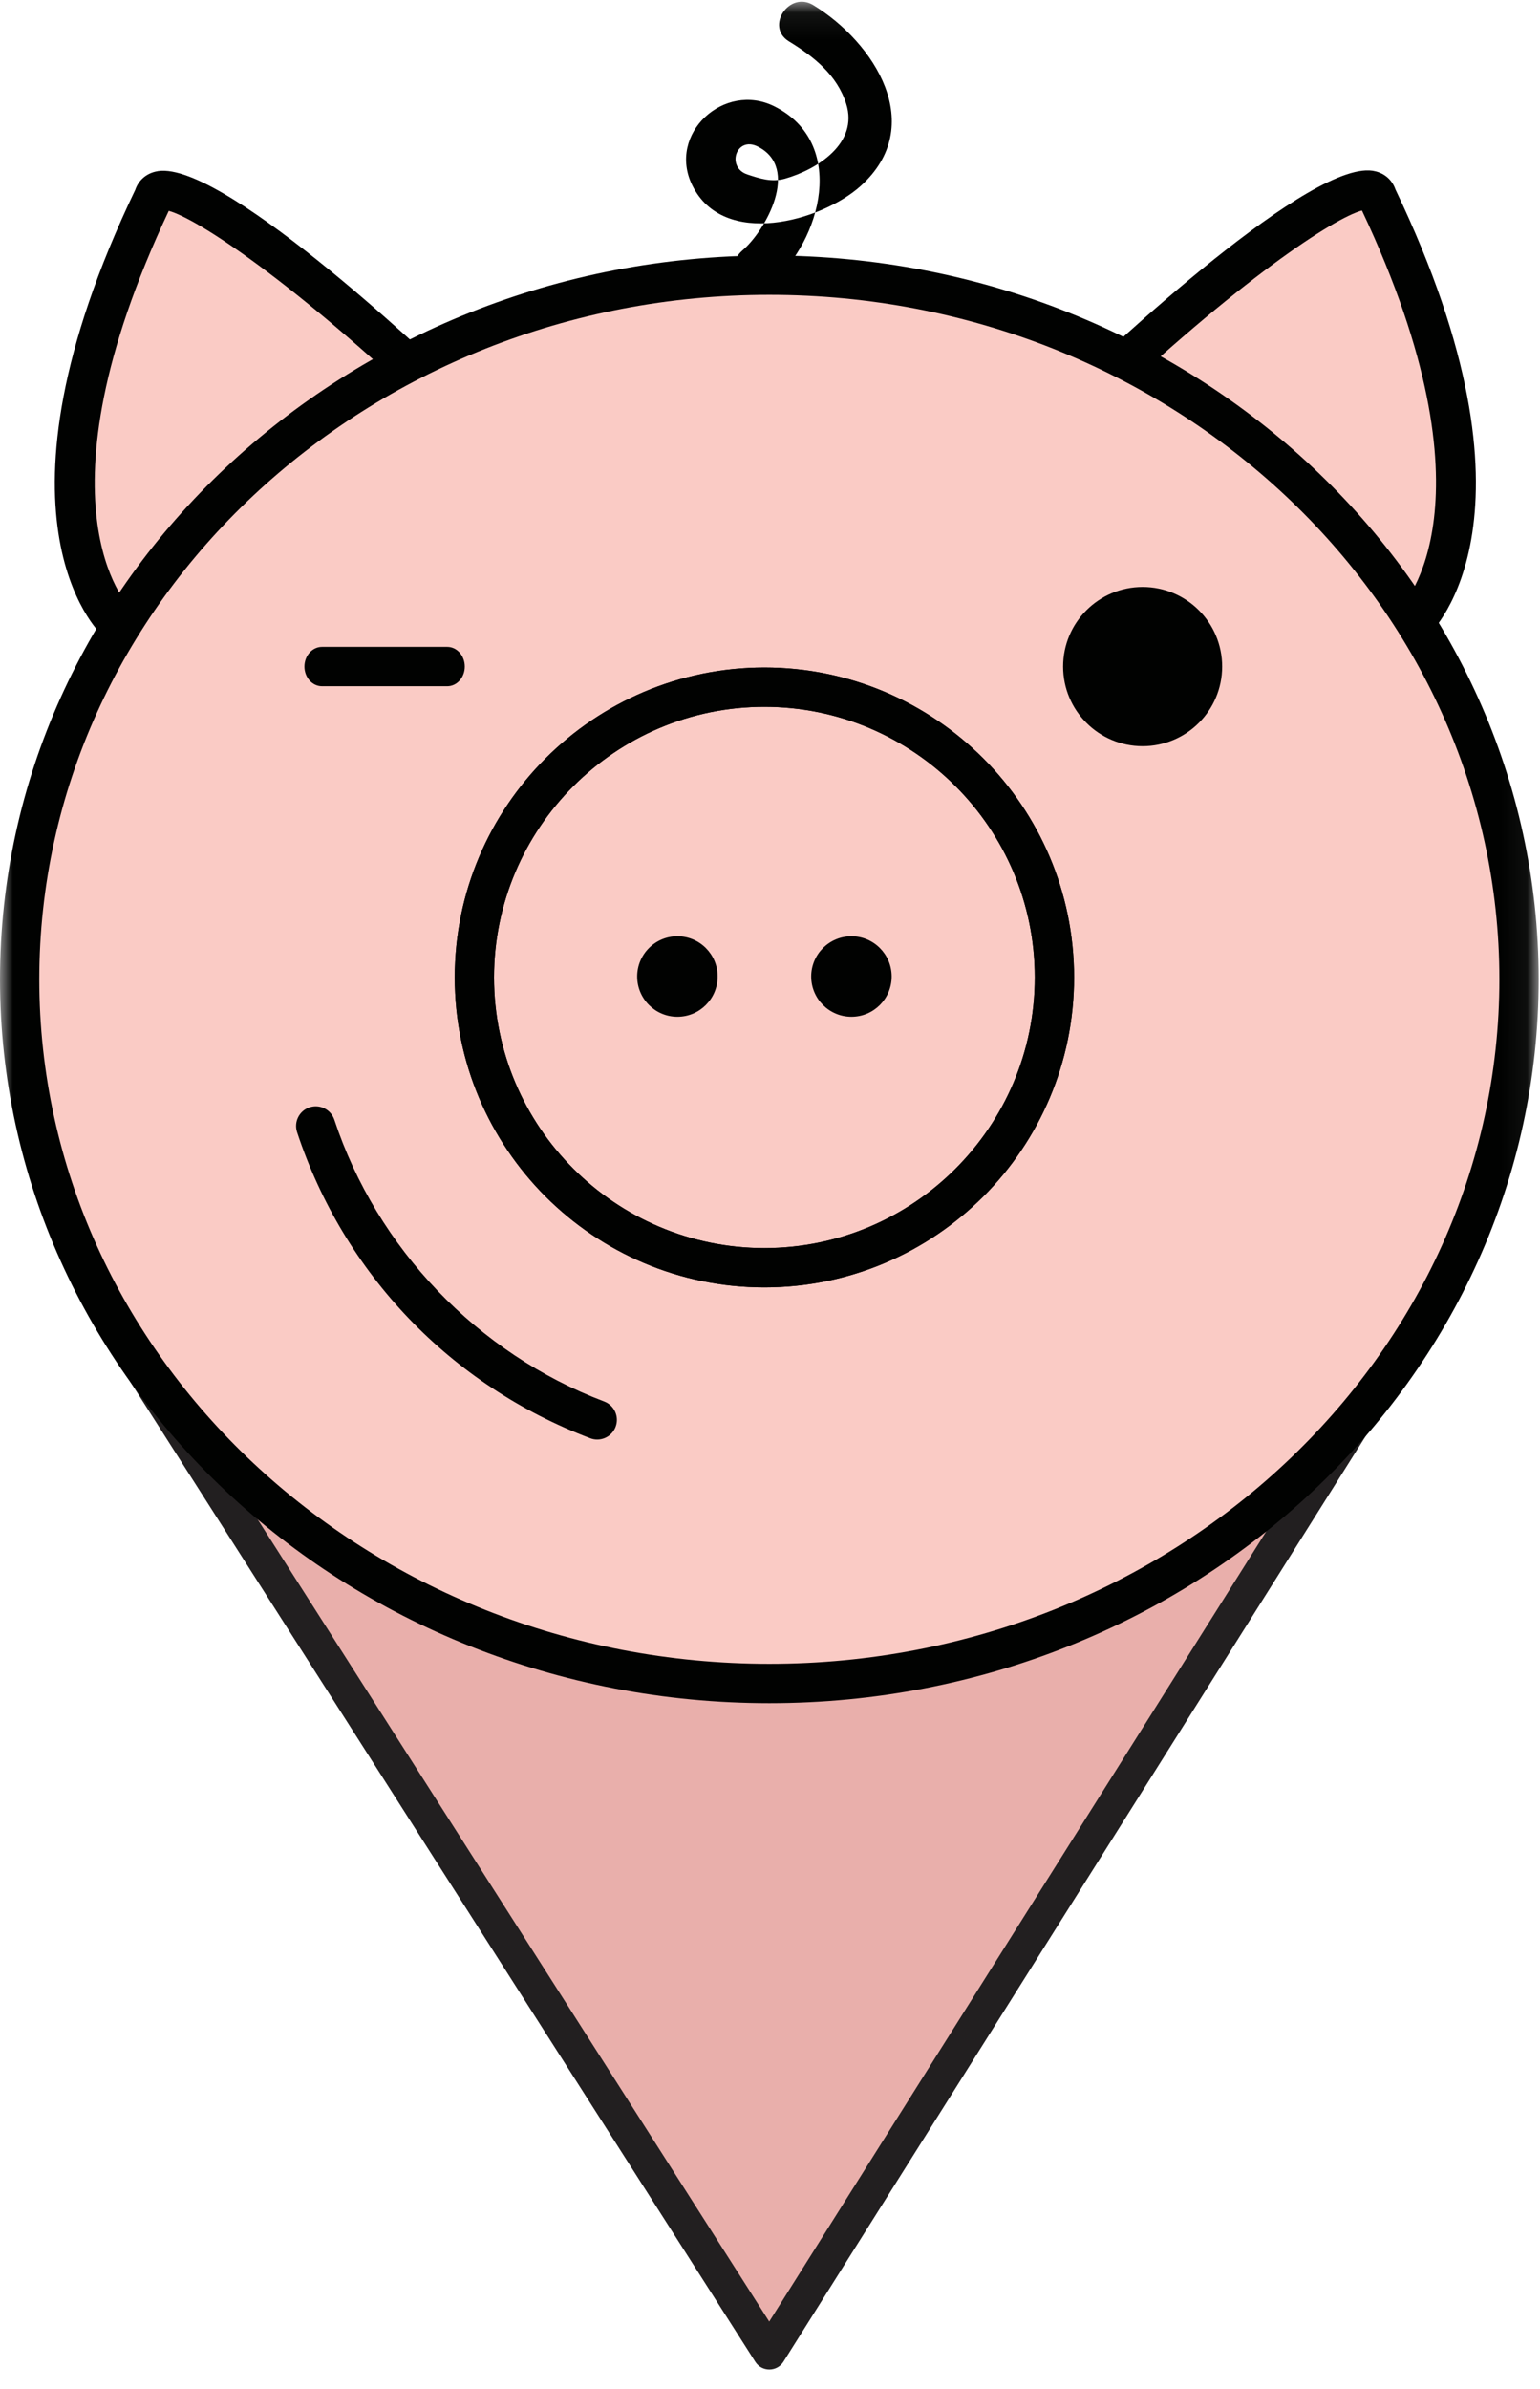 <?xml version="1.0" encoding="UTF-8" standalone="no"?>
<svg width="60px" height="93px" viewBox="0 0 60 93" version="1.1" xmlns="http://www.w3.org/2000/svg" xmlns:xlink="http://www.w3.org/1999/xlink" xmlns:sketch="http://www.bohemiancoding.com/sketch/ns">
    <!-- Generator: Sketch 3.5.2 (25235) - http://www.bohemiancoding.com/sketch -->
    <title>Page 1</title>
    <desc>Created with Sketch.</desc>
    <defs>
        <path id="path-1" d="M0,0.065 L59.948,0.065 L59.948,92.241 L0,92.241"></path>
        <path id="path-3" d="M0,0.065 L59.948,0.065 L59.948,92.241 L0,92.241"></path>
    </defs>
    <g id="Page-1" stroke="none" stroke-width="1" fill="none" fill-rule="evenodd" sketch:type="MSPage">
        <g id="Artboard-1" sketch:type="MSArtboardGroup" transform="translate(-107, -37)">
            <g id="Page-1" sketch:type="MSLayerGroup" transform="translate(107, 37)">
                <path d="M5.633,53.455 L29.974,91.59 L53.017,54.987" id="Fill-1" fill="#E9AFAB" sketch:type="MSShapeGroup"></path>
                <g id="Group-34">
                    <path d="M29.974,92.241 C29.752,92.241 29.545,92.128 29.426,91.94 L5.085,53.805 C4.892,53.502 4.981,53.1 5.283,52.907 C5.586,52.714 5.989,52.802 6.182,53.105 L29.97,90.375 L52.466,54.641 C52.658,54.337 53.06,54.245 53.364,54.437 C53.668,54.628 53.759,55.03 53.568,55.334 L30.525,91.937 C30.406,92.126 30.199,92.24 29.976,92.241 L29.974,92.241 Z" id="Fill-2" fill="#221F20" sketch:type="MSShapeGroup"></path>
                    <path d="M4.513,24.186 C4.513,24.186 0.055,20.046 5.998,7.636 C6.388,6.484 11.377,9.84 17.516,15.695" id="Fill-4" fill="#FACBC5" sketch:type="MSShapeGroup"></path>
                    <path d="M3.992,24.748 L5.035,23.623 L4.513,24.186 L5.042,23.629 C5.004,23.59 1.176,19.65 6.575,8.209 C7.647,8.496 11.373,10.898 16.986,16.251 L18.045,15.141 C16.459,13.625 8.422,6.065 6.051,6.683 C5.676,6.773 5.392,7.031 5.27,7.39 C-0.811,20.077 3.794,24.563 3.992,24.748" id="Fill-6" fill="#010201" sketch:type="MSShapeGroup"></path>
                    <path d="M55.125,24.172 C55.125,24.172 59.583,20.032 53.641,7.622 C53.25,6.471 48.261,9.826 42.123,15.681" id="Fill-8" fill="#FACBC5" sketch:type="MSShapeGroup"></path>
                    <path d="M55.646,24.734 L54.603,23.609 L55.125,24.172 L54.596,23.615 C54.634,23.576 58.463,19.636 53.063,8.195 C51.991,8.482 48.266,10.884 42.652,16.237 L41.593,15.127 C43.179,13.612 51.216,6.052 53.587,6.669 C53.962,6.759 54.246,7.018 54.368,7.376 C60.449,20.063 55.845,24.549 55.646,24.734" id="Fill-10" fill="#010201" sketch:type="MSShapeGroup"></path>
                    <path d="M15.342,14.257 C19.596,11.955 24.525,10.638 29.78,10.638 C45.846,10.638 58.869,22.944 58.869,38.124 C58.869,53.303 45.846,65.609 29.78,65.609 C13.714,65.609 0.691,53.303 0.691,38.124 C0.691,29.752 4.652,22.253 10.901,17.212" id="Fill-12" fill="#FACBC5" sketch:type="MSShapeGroup"></path>
                    <g id="Group-16">
                        <mask id="mask-2" sketch:name="Clip 15" fill="white">
                            <use xlink:href="#path-1"></use>
                        </mask>
                        <g id="Clip-15"></g>
                        <path d="M30.738,1.611 C31.707,2.204 32.613,2.92 32.969,4.043 C33.458,5.582 31.827,6.603 30.584,6.956 C30.06,7.105 29.604,6.951 29.121,6.793 C28.28,6.516 28.683,5.283 29.523,5.705 C31.188,6.541 29.837,8.973 28.921,9.754 C28.084,10.468 29.209,11.744 30.042,11.033 C32.01,9.357 33.006,5.565 30.175,4.143 C28.218,3.159 25.983,5.206 26.972,7.215 C28.191,9.693 32.009,8.607 33.526,7.246 C36.146,4.896 34.078,1.662 31.687,0.199 C30.752,-0.373 29.803,1.039 30.738,1.611" id="Fill-14" fill="#010201" sketch:type="MSShapeGroup" mask="url(#mask-2)"></path>
                    </g>
                    <path d="M47.617,25.949 C47.617,27.66 46.23,29.047 44.518,29.047 C42.807,29.047 41.42,27.66 41.42,25.949 C41.42,24.237 42.807,22.85 44.518,22.85 C46.23,22.85 47.617,24.237 47.617,25.949" id="Fill-17" fill="#010201" sketch:type="MSShapeGroup"></path>
                    <path d="M29.782,27.516 C23.973,27.516 19.248,32.242 19.248,38.05 C19.248,43.859 23.973,48.585 29.782,48.585 C35.591,48.585 40.317,43.859 40.317,38.05 C40.317,32.242 35.591,27.516 29.782,27.516 M29.782,50.116 C23.129,50.116 17.717,44.704 17.717,38.05 C17.717,31.398 23.129,25.985 29.782,25.985 C36.435,25.985 41.848,31.398 41.848,38.05 C41.848,44.704 36.435,50.116 29.782,50.116" id="Fill-19" fill="#020302" sketch:type="MSShapeGroup"></path>
                    <path d="M29.782,27.516 C23.973,27.516 19.248,32.242 19.248,38.05 C19.248,43.859 23.973,48.585 29.782,48.585 C35.591,48.585 40.317,43.859 40.317,38.05 C40.317,32.242 35.591,27.516 29.782,27.516 M29.782,50.116 C23.129,50.116 17.717,44.704 17.717,38.05 C17.717,31.398 23.129,25.985 29.782,25.985 C36.435,25.985 41.848,31.398 41.848,38.05 C41.848,44.704 36.435,50.116 29.782,50.116" id="Fill-21" fill="#010201" sketch:type="MSShapeGroup"></path>
                    <path d="M23.268,56.039 C23.178,56.039 23.086,56.023 22.997,55.989 C17.561,53.932 13.397,49.589 11.574,44.074 C11.441,43.672 11.659,43.24 12.06,43.107 C12.462,42.974 12.895,43.192 13.027,43.593 C14.68,48.593 18.61,52.693 23.539,54.558 C23.935,54.707 24.134,55.149 23.984,55.544 C23.868,55.851 23.577,56.039 23.268,56.039" id="Fill-23" fill="#010201" sketch:type="MSShapeGroup"></path>
                    <path d="M27.96,38.014 C27.96,38.88 27.258,39.582 26.392,39.582 C25.527,39.582 24.825,38.88 24.825,38.014 C24.825,37.149 25.527,36.447 26.392,36.447 C27.258,36.447 27.96,37.149 27.96,38.014" id="Fill-25" fill="#010201" sketch:type="MSShapeGroup"></path>
                    <path d="M34.74,38.014 C34.74,38.88 34.038,39.582 33.173,39.582 C32.307,39.582 31.605,38.88 31.605,38.014 C31.605,37.149 32.307,36.447 33.173,36.447 C34.038,36.447 34.74,37.149 34.74,38.014" id="Fill-27" fill="#010201" sketch:type="MSShapeGroup"></path>
                    <path d="M17.425,26.714 L12.545,26.714 C12.167,26.714 11.861,26.371 11.861,25.949 C11.861,25.526 12.167,25.183 12.545,25.183 L17.425,25.183 C17.803,25.183 18.108,25.526 18.108,25.949 C18.108,26.371 17.803,26.714 17.425,26.714" id="Fill-29" fill="#010201" sketch:type="MSShapeGroup"></path>
                    <g id="Group-33">
                        <mask id="mask-4" sketch:name="Clip 32" fill="white">
                            <use xlink:href="#path-3"></use>
                        </mask>
                        <g id="Clip-32"></g>
                        <path d="M29.974,11.477 C14.29,11.477 1.531,23.431 1.531,38.124 C1.531,52.817 14.29,64.771 29.974,64.771 C45.658,64.771 58.417,52.817 58.417,38.124 C58.417,23.431 45.658,11.477 29.974,11.477 M29.974,66.302 C13.446,66.302 -2.89156626e-05,53.661 -2.89156626e-05,38.124 C-2.89156626e-05,22.586 13.446,9.946 29.974,9.946 C46.502,9.946 59.948,22.586 59.948,38.124 C59.948,53.661 46.502,66.302 29.974,66.302" id="Fill-31" fill="#010201" sketch:type="MSShapeGroup" mask="url(#mask-4)"></path>
                    </g>
                </g>
            </g>
        </g>
    </g>
</svg>